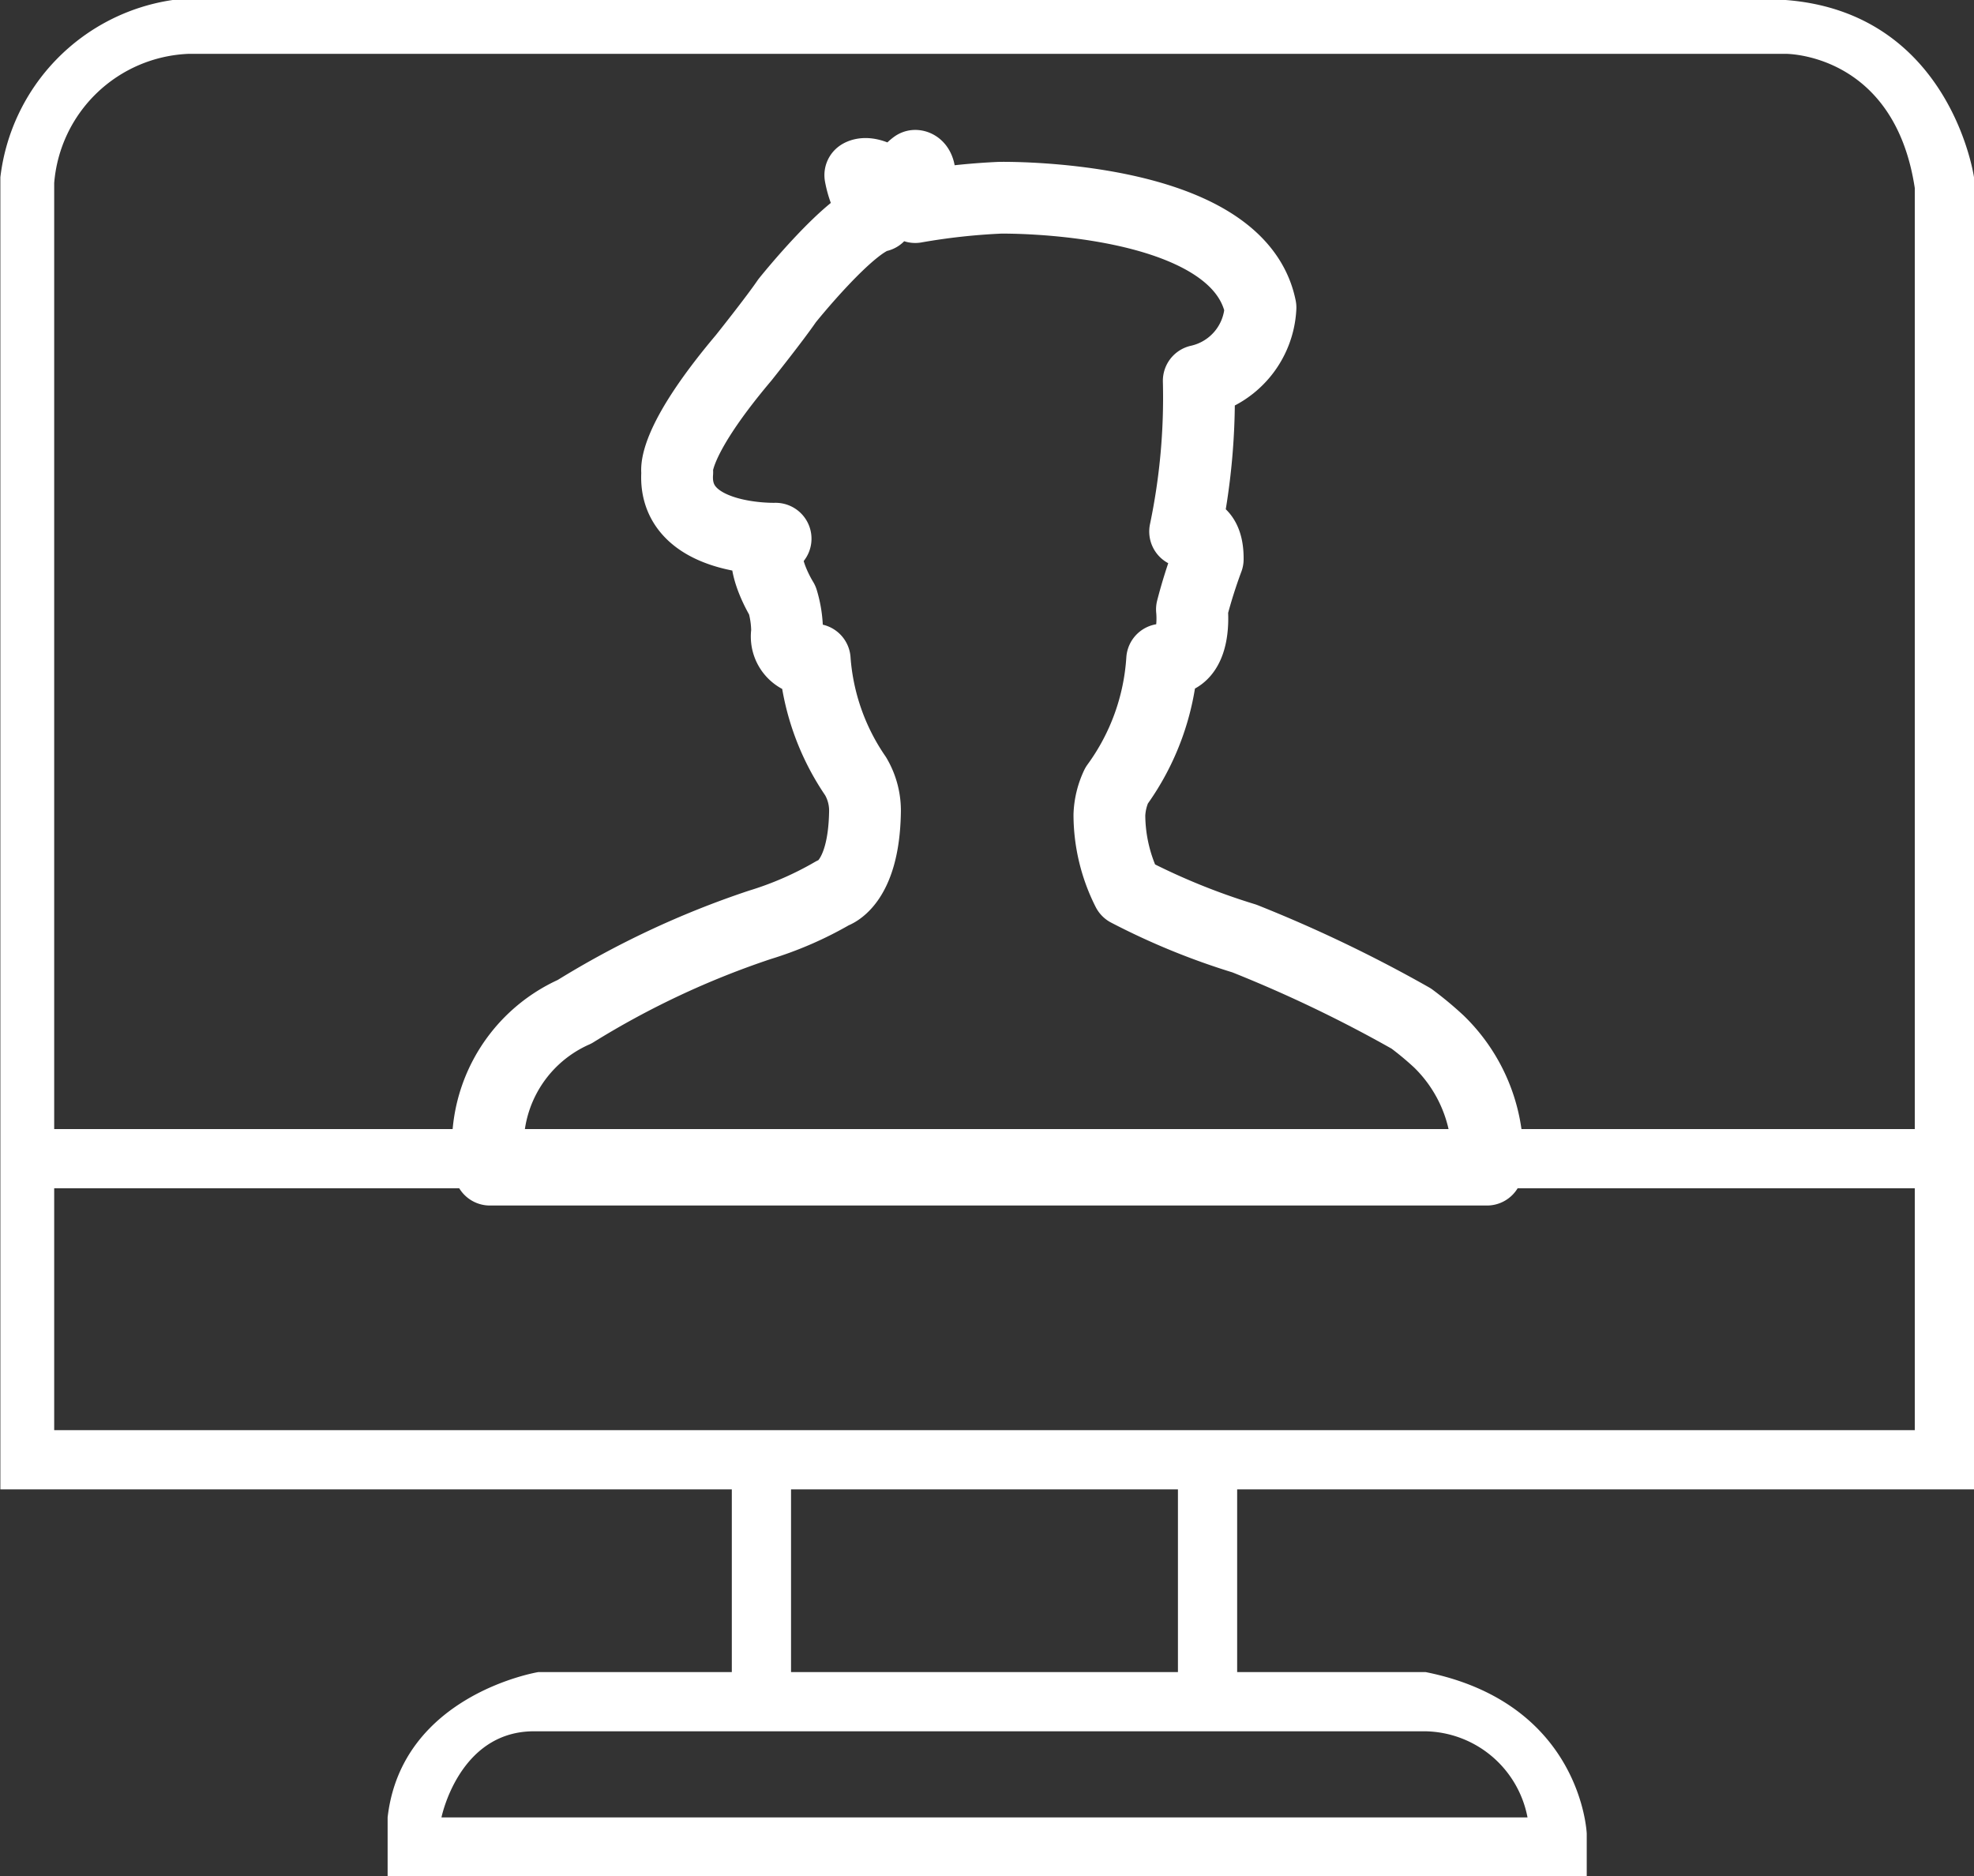 <svg xmlns="http://www.w3.org/2000/svg" width="55" height="52.28" viewBox="0 0 55 52.28">
  <rect x="0" y="0" width="55" height="52.28" fill="#333333" stroke="none"/>
  <defs>
    <style>
      .cls-1 {
        fill: #fff;
      }

      .cls-1, .cls-2 {
        fill-rule: evenodd;
      }

      .cls-2 {
        fill: #6d48e5;
        fill-opacity: 0;
        stroke: #fff;
        stroke-linejoin: round;
        stroke-width: 2px;
      }
    </style>
  </defs>
  <path class="cls-1" d="M1529.59,1447.56h20.53V1411s-0.65-4.59-5.25-4.94h-44.94a5.663,5.663,0,0,0-4.8,4.94v36.56h20.38v5.09h-5.39s-3.81.62-4.2,4.05v1.65h33.41v-1.2s-0.14-3.63-4.49-4.5h-5.25v-5.09Zm5.25,6.74a2.95,2.95,0,0,1,2.84,2.4h-30.26s0.48-2.38,2.55-2.4h24.87Zm-6.9-1.65v-5.09h-10.78v5.09h10.78Zm-31.31-6.74v-6.74h51.84v6.74h-51.84Zm0-8.39v-26.36a3.916,3.916,0,0,1,3.75-3.6h44.49s3.03-.03,3.6,3.74v26.22h-51.84Z" transform="translate(-1495.12 -1406.06)"/>
  <path class="cls-2" d="M1508.77,1438.65a4.065,4.065,0,0,1,2.36-4.4,24.475,24.475,0,0,1,5.16-2.42,9.674,9.674,0,0,0,2.04-.89s0.85-.23.89-2.23a1.886,1.886,0,0,0-.26-1.02,6.573,6.573,0,0,1-1.14-3.25,0.655,0.655,0,0,1-.77-0.76,3.04,3.04,0,0,0-.13-0.89s-0.83-1.33-.19-1.72c0,0-2.89.09-2.74-1.85,0,0-.2-0.76,1.85-3.19,0,0,.87-1.09,1.21-1.59,0,0,1.76-2.2,2.55-2.36a2.642,2.642,0,0,1-.51-1.14s0.33-.24,1.15.57a0.95,0.95,0,0,1,.38-0.83s0.29-.02,0,1.15a18.316,18.316,0,0,1,2.36-.26s6.62-.12,7.26,3.06a2.2,2.2,0,0,1-1.72,2.04,18.22,18.22,0,0,1-.38,4.2s0.64-.21.63,0.77a14.21,14.21,0,0,0-.44,1.4s0.16,1.41-.7,1.4h-0.13a6.673,6.673,0,0,1-1.27,3.51,2.089,2.089,0,0,0-.2.82,4.709,4.709,0,0,0,.51,2.11,19.133,19.133,0,0,0,3.25,1.33,37.779,37.779,0,0,1,4.65,2.23,9.15,9.15,0,0,1,.77.64,4.464,4.464,0,0,1,1.34,3.57h-27.78Z" transform="translate(-1495.12 -1406.06)"/>
</svg>
